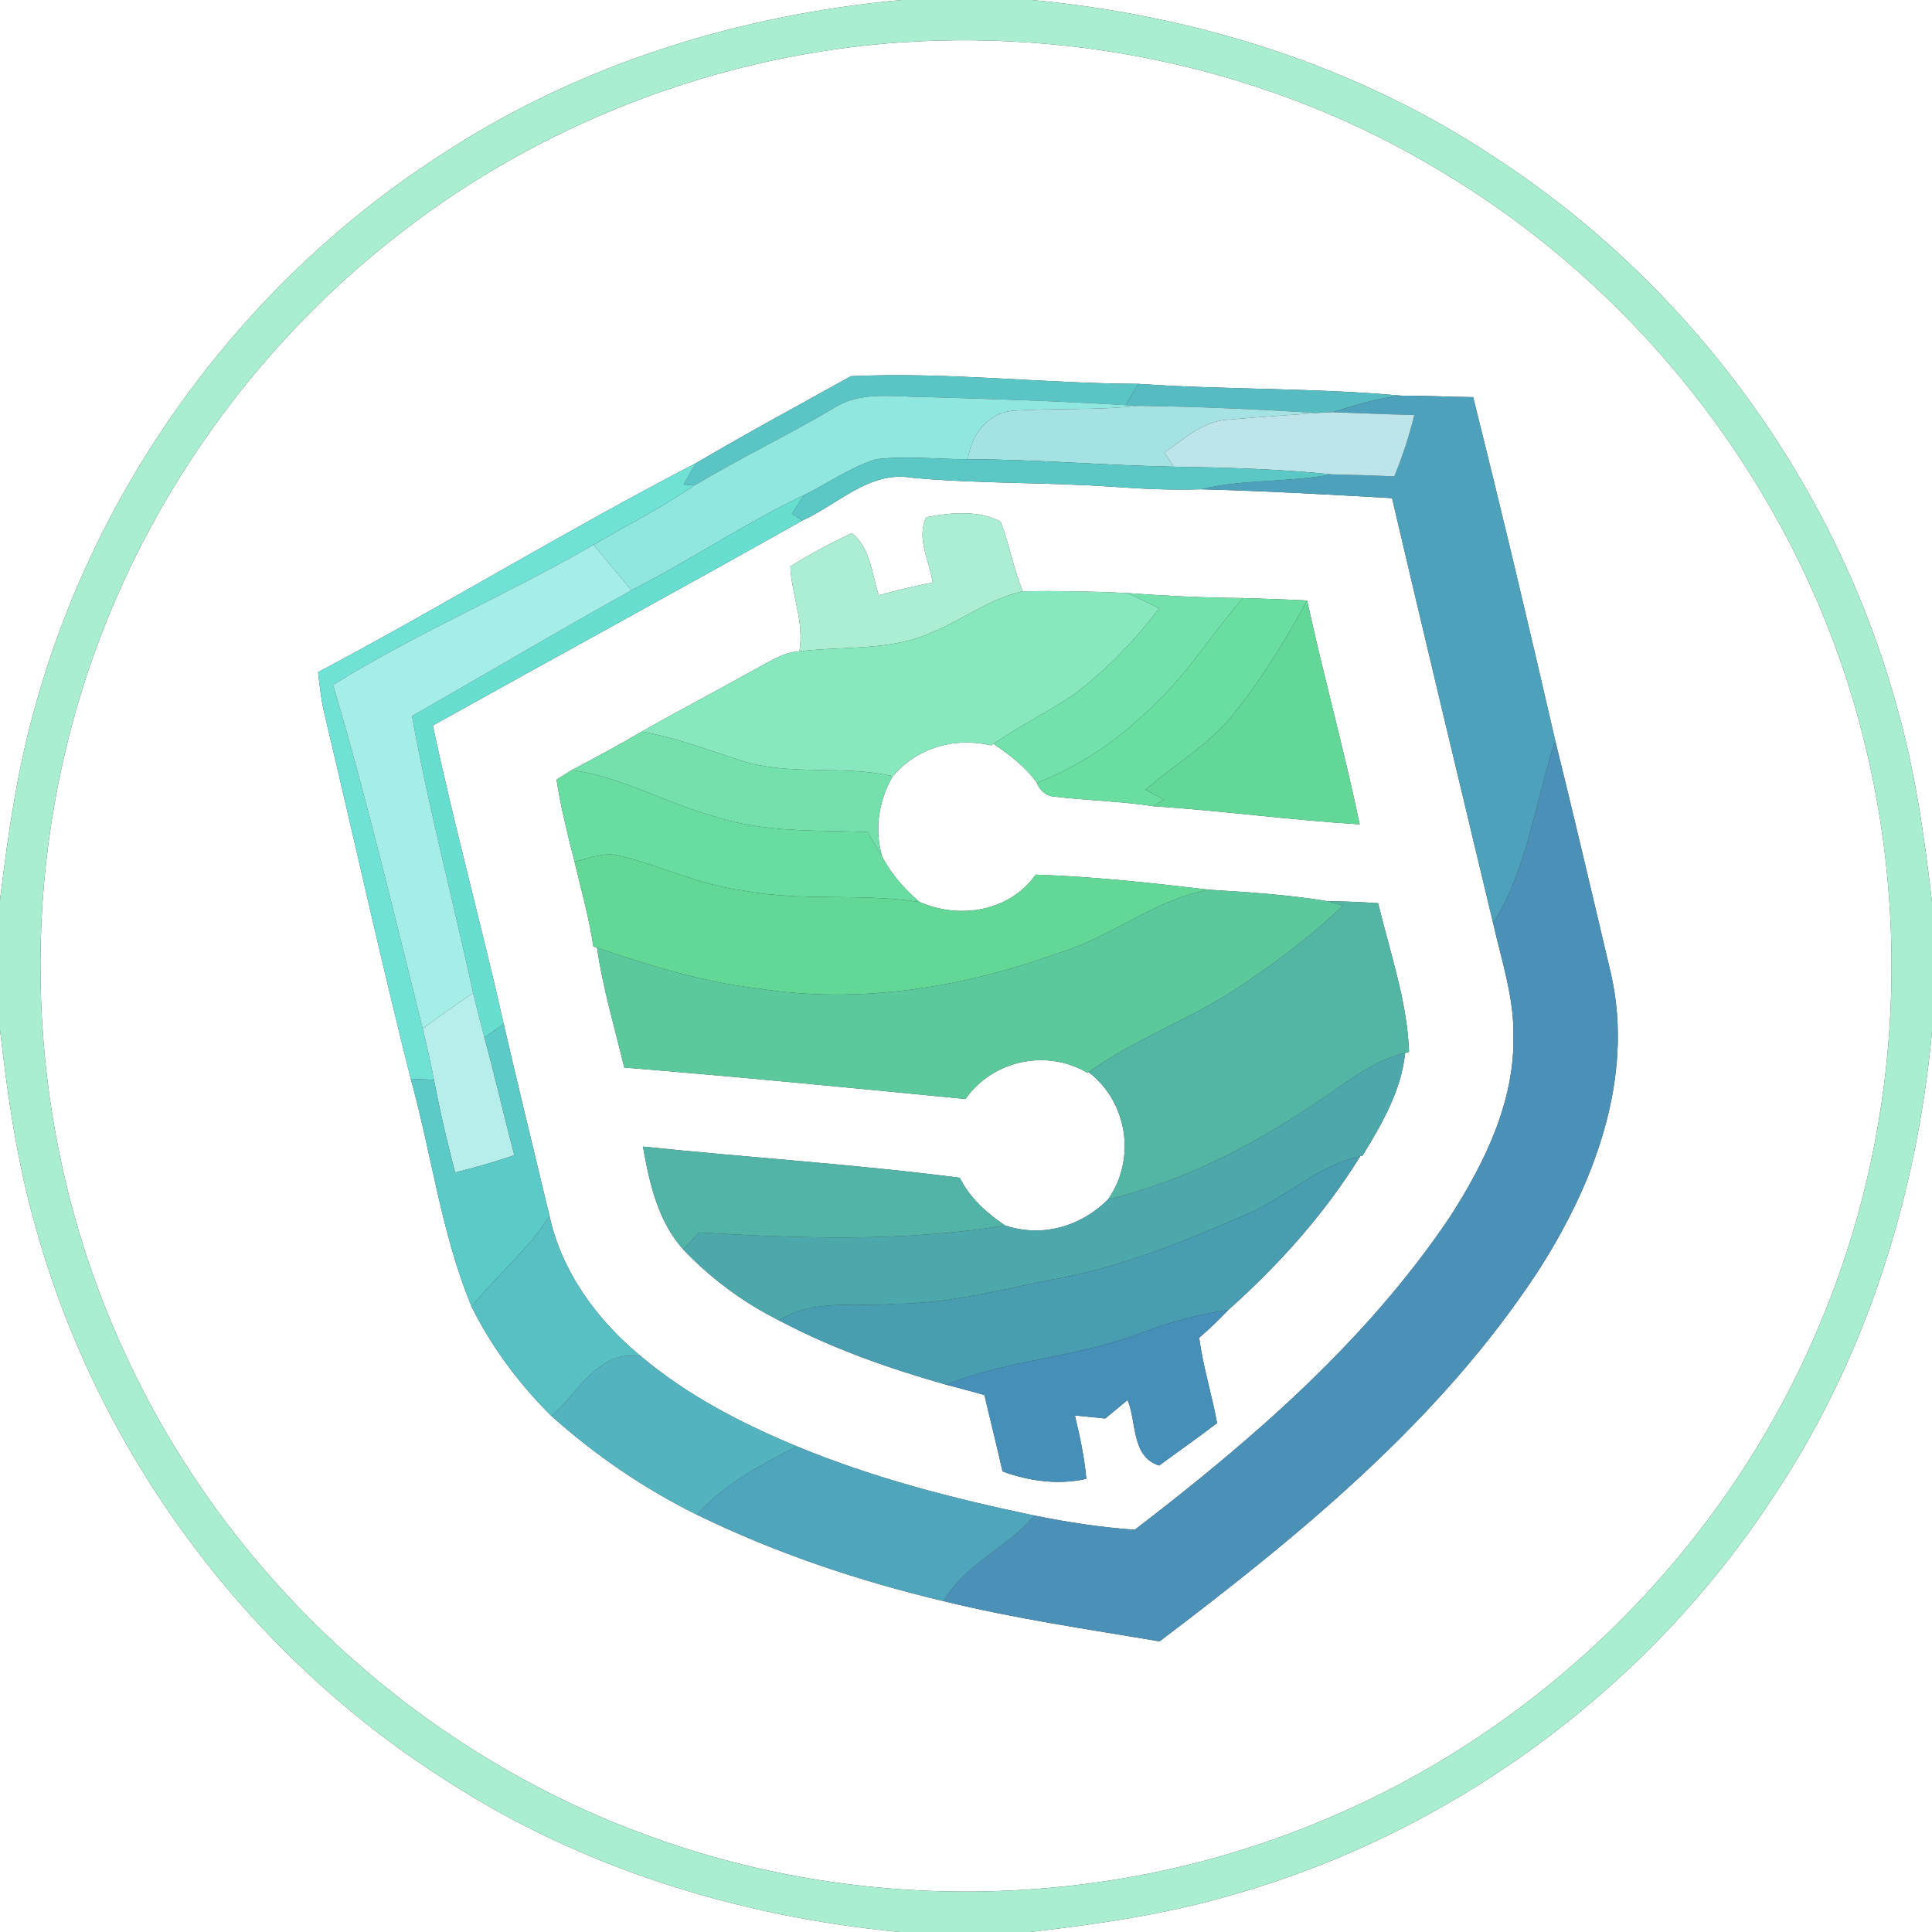 <?xml version="1.0" encoding="UTF-8" ?>
<!DOCTYPE svg PUBLIC "-//W3C//DTD SVG 1.1//EN" "http://www.w3.org/Graphics/SVG/1.1/DTD/svg11.dtd">
<svg width="250pt" height="250pt" viewBox="0 0 250 250" version="1.1" xmlns="http://www.w3.org/2000/svg">
<rect x="0" y="0" width="250" height="250" fill="#333333" stroke="none"/>
<g id="#ffffffff">
<path fill="#ffffff" opacity="1.00" d=" M 0.00 0.00 L 116.67 0.00 C 95.84 1.89 75.29 8.20 57.69 19.63 C 32.20 35.84 12.98 61.58 4.77 90.66 C 2.30 99.07 1.06 107.77 0.00 116.46 L 0.00 0.00 Z" />
<path fill="#ffffff" opacity="1.00" d=" M 133.51 0.00 L 250.00 0.00 L 250.00 116.72 C 249.01 108.22 247.81 99.70 245.45 91.45 C 237.51 62.54 218.68 36.83 193.57 20.46 C 175.74 8.55 154.77 1.98 133.51 0.00 Z" />
<path fill="#ffffff" opacity="1.00" d=" M 114.41 5.65 C 139.44 3.51 165.12 9.19 186.62 22.27 C 213.03 38.05 232.96 64.34 240.77 94.12 C 247.50 119.54 245.73 147.19 235.45 171.42 C 223.53 200.01 200.02 223.52 171.44 235.44 C 143.58 247.26 111.17 247.86 82.87 237.16 C 53.83 226.37 29.46 203.75 16.42 175.66 C 4.92 151.24 2.24 122.87 8.59 96.66 C 14.88 70.33 30.58 46.47 52.03 30.00 C 69.94 16.15 91.86 7.63 114.41 5.65 M 90.04 59.94 C 73.51 68.49 57.60 78.25 41.16 86.98 C 41.37 88.86 41.58 90.76 42.04 92.60 C 45.76 108.27 49.22 123.99 53.15 139.60 C 55.87 149.40 57.11 159.66 61.03 169.09 C 63.64 174.36 67.20 179.10 71.36 183.24 C 77.04 188.30 83.35 192.64 90.18 196.00 C 100.33 200.96 111.10 204.57 122.08 207.18 C 131.30 209.45 140.70 210.81 150.05 212.39 C 168.18 198.67 186.18 183.95 198.82 164.80 C 206.17 153.50 211.55 139.62 208.46 126.02 C 206.08 115.96 203.74 105.89 201.25 95.85 C 197.84 81.01 194.32 66.17 190.62 51.39 C 187.53 51.36 184.43 51.18 181.34 51.20 C 170.03 50.16 158.62 50.46 147.29 49.67 C 134.89 49.62 122.46 48.10 110.10 48.68 C 103.40 52.41 96.64 56.05 90.04 59.94 Z" />
<path fill="#ffffff" opacity="1.00" d=" M 103.80 67.37 C 108.42 65.29 112.54 60.86 118.00 61.82 C 126.65 62.62 135.35 62.38 144.01 62.99 C 147.81 63.26 151.63 63.44 155.44 63.31 C 163.68 63.53 171.90 63.99 180.13 64.46 C 184.43 82.81 188.82 101.13 193.21 119.46 C 194.30 124.27 195.91 129.04 195.84 134.04 C 196.00 142.59 192.09 150.55 187.56 157.56 C 176.79 173.54 162.03 186.31 146.84 197.95 C 142.47 197.64 138.14 196.98 133.85 196.11 C 123.39 193.92 112.99 191.26 103.10 187.15 C 95.94 184.19 88.96 180.56 83.00 175.56 C 77.32 170.89 72.69 164.62 71.10 157.33 C 69.13 149.05 67.09 140.79 65.18 132.50 C 62.28 119.59 58.76 106.82 56.01 93.88 C 71.92 85.01 87.93 76.31 103.80 67.37 M 119.88 66.93 C 118.50 69.56 120.31 72.65 120.68 75.38 C 118.34 75.83 116.02 76.39 113.72 77.03 C 112.78 74.26 112.69 70.96 110.24 68.99 C 107.50 70.27 104.84 71.69 102.27 73.29 C 102.43 76.99 104.10 80.55 103.44 84.29 C 101.54 84.35 99.93 85.44 98.31 86.28 C 93.24 89.12 88.09 91.80 83.04 94.67 C 80.07 96.41 77.03 98.05 73.99 99.65 C 73.49 99.96 72.51 100.58 72.02 100.89 C 72.57 104.48 73.45 108.00 74.35 111.51 C 75.21 115.15 76.23 118.76 76.78 122.47 L 77.26 122.64 C 78.00 127.90 79.56 132.99 80.78 138.14 C 95.51 139.33 110.22 140.78 124.93 142.21 C 128.44 137.19 135.45 135.68 140.73 138.83 L 140.87 138.73 C 145.93 142.62 147.05 150.01 143.37 155.22 C 139.85 158.73 134.86 160.17 130.07 158.58 C 127.68 156.98 125.49 155.02 124.19 152.40 C 110.58 150.65 96.85 149.79 83.20 148.37 C 84.04 153.09 85.12 158.00 88.41 161.68 C 91.98 165.43 96.18 168.55 100.81 170.86 C 107.66 174.49 115.00 177.07 122.44 179.18 C 124.09 179.60 125.74 180.06 127.39 180.52 C 128.15 183.82 128.99 187.09 129.73 190.40 C 133.16 191.67 136.98 192.18 140.57 191.36 C 140.32 188.58 139.74 185.86 139.09 183.16 C 140.40 183.28 141.71 183.41 143.02 183.55 C 143.74 182.95 145.19 181.75 145.91 181.16 C 147.12 184.07 146.36 188.48 149.99 189.64 C 152.49 187.81 155.03 186.03 157.49 184.14 C 156.81 180.44 155.67 176.84 155.17 173.11 C 156.49 171.97 157.75 170.76 158.96 169.49 C 165.44 163.72 171.43 157.05 176.01 149.62 L 176.32 149.53 C 178.81 145.44 181.33 141.14 181.82 136.27 L 182.33 136.11 C 182.09 129.52 179.85 123.23 178.33 116.87 C 176.16 116.73 173.99 116.63 171.82 116.62 C 166.75 115.78 161.59 115.45 156.46 115.13 C 149.01 114.25 141.52 113.43 134.02 113.18 C 130.62 117.97 124.18 118.99 118.99 116.72 C 117.04 115.06 115.35 113.12 114.15 110.86 C 113.12 107.31 113.69 103.62 115.52 100.44 C 118.68 96.74 123.52 95.34 128.24 96.45 L 128.55 96.25 C 130.64 97.67 132.70 99.21 134.17 101.30 C 134.55 102.30 135.39 103.03 136.50 103.09 C 140.72 103.59 144.99 103.67 149.21 104.32 C 158.13 104.91 167.01 106.12 175.94 106.67 C 173.92 96.96 171.24 87.39 169.14 77.70 C 166.37 77.56 163.60 77.48 160.82 77.39 C 155.84 77.35 150.87 77.11 145.91 76.75 C 141.39 76.51 136.86 76.45 132.34 76.51 C 131.15 73.58 130.60 70.44 129.48 67.49 C 126.63 65.98 122.96 66.33 119.88 66.93 Z" />
<path fill="#ffffff" opacity="1.00" d=" M 0.00 133.24 C 0.98 141.76 2.19 150.30 4.55 158.56 C 12.62 187.93 31.92 213.97 57.61 230.31 C 75.17 241.74 95.66 248.03 116.43 250.00 L 0.00 250.00 L 0.00 133.24 Z" />
<path fill="#ffffff" opacity="1.00" d=" M 229.56 193.55 C 241.45 175.72 248.02 154.77 250.00 133.51 L 250.00 250.00 L 133.28 250.00 C 142.07 248.98 150.87 247.72 159.37 245.22 C 187.95 237.15 213.34 218.43 229.56 193.55 Z" />
</g>
<g id="#a9eed1ff">
<path fill="#a9eed1" opacity="1.00" d=" M 116.67 0.00 L 133.51 0.00 C 154.77 1.98 175.74 8.55 193.57 20.46 C 218.68 36.83 237.51 62.54 245.45 91.45 C 247.81 99.70 249.01 108.22 250.00 116.72 L 250.00 133.51 C 248.02 154.77 241.45 175.72 229.56 193.55 C 213.34 218.43 187.95 237.15 159.37 245.22 C 150.87 247.72 142.07 248.98 133.28 250.00 L 116.43 250.00 C 95.66 248.03 75.17 241.74 57.61 230.31 C 31.92 213.97 12.62 187.93 4.55 158.56 C 2.19 150.30 0.98 141.76 0.00 133.24 L 0.00 116.46 C 1.06 107.77 2.30 99.07 4.77 90.66 C 12.98 61.58 32.20 35.84 57.69 19.63 C 75.29 8.20 95.84 1.89 116.67 0.00 M 114.41 5.65 C 91.86 7.63 69.94 16.15 52.03 30.00 C 30.58 46.47 14.88 70.33 8.59 96.66 C 2.24 122.87 4.92 151.24 16.42 175.66 C 29.46 203.75 53.83 226.37 82.87 237.16 C 111.17 247.86 143.58 247.26 171.44 235.44 C 200.02 223.52 223.53 200.01 235.45 171.42 C 245.73 147.19 247.50 119.54 240.77 94.12 C 232.96 64.34 213.03 38.05 186.62 22.27 C 165.12 9.19 139.44 3.51 114.41 5.65 Z" />
</g>
<g id="#5ac5c4ff">
<path fill="#5ac5c4" opacity="1.00" d=" M 90.04 59.94 C 96.64 56.05 103.40 52.41 110.10 48.68 C 122.46 48.10 134.89 49.62 147.29 49.67 C 146.74 50.59 146.20 51.51 145.66 52.43 C 136.78 51.88 127.89 51.61 119.00 51.36 C 115.27 51.31 111.18 50.65 107.87 52.83 C 101.96 56.31 95.77 59.29 89.88 62.80 C 89.52 62.77 88.81 62.73 88.45 62.71 C 88.96 61.78 89.48 60.85 90.04 59.94 Z" />
</g>
<g id="#56bcc2ff">
<path fill="#56bcc2" opacity="1.00" d=" M 147.29 49.67 C 158.62 50.46 170.03 50.16 181.34 51.20 C 178.29 51.49 175.36 52.42 172.46 53.34 C 171.92 53.36 170.86 53.42 170.32 53.44 C 162.66 52.95 154.99 52.62 147.31 52.51 C 146.90 52.49 146.08 52.45 145.66 52.43 C 146.20 51.51 146.74 50.59 147.29 49.67 Z" />
</g>
<g id="#90e7e0ff">
<path fill="#90e7e0" opacity="1.00" d=" M 107.87 52.83 C 111.18 50.65 115.27 51.31 119.00 51.36 C 127.89 51.61 136.78 51.88 145.66 52.43 C 146.08 52.45 146.90 52.49 147.31 52.51 C 141.87 53.13 136.40 52.78 130.96 53.16 C 127.76 53.48 125.61 56.39 125.25 59.42 C 121.28 59.44 117.29 58.95 113.34 59.43 C 110.03 60.46 107.17 62.53 104.08 64.05 C 96.37 67.70 89.30 72.53 81.70 76.38 C 80.07 74.42 78.44 72.46 76.80 70.50 C 81.16 67.93 85.70 65.67 89.88 62.80 C 95.77 59.29 101.96 56.31 107.87 52.83 Z" />
</g>
<g id="#4da1bbff">
<path fill="#4da1bb" opacity="1.00" d=" M 181.34 51.20 C 184.43 51.18 187.53 51.36 190.62 51.39 C 194.32 66.17 197.84 81.01 201.25 95.85 C 198.63 103.75 197.72 112.30 193.21 119.46 C 188.82 101.13 184.43 82.81 180.13 64.46 C 171.90 63.99 163.68 63.53 155.44 63.31 C 160.96 61.96 166.71 62.46 172.28 61.38 C 175.00 61.43 177.71 61.53 180.42 61.64 C 181.48 59.07 182.34 56.42 183.01 53.71 C 179.49 53.62 175.97 53.45 172.46 53.34 C 175.36 52.42 178.29 51.49 181.34 51.20 Z" />
</g>
<g id="#a5e2e3ff">
<path fill="#a5e2e3" opacity="1.00" d=" M 125.25 59.42 C 125.61 56.39 127.76 53.48 130.96 53.16 C 136.40 52.78 141.87 53.13 147.31 52.51 C 154.99 52.62 162.66 52.95 170.32 53.44 C 166.52 53.76 162.71 53.95 158.91 54.31 C 155.66 54.45 153.21 56.85 150.66 58.56 C 151.07 59.17 151.49 59.78 151.91 60.39 C 143.01 60.23 134.14 59.44 125.25 59.42 Z" />
</g>
<g id="#bde4e9ff">
<path fill="#bde4e9" opacity="1.00" d=" M 170.32 53.44 C 170.86 53.42 171.92 53.36 172.46 53.34 C 175.97 53.45 179.49 53.62 183.01 53.71 C 182.34 56.42 181.48 59.07 180.42 61.64 C 177.71 61.53 175.00 61.43 172.28 61.38 C 165.51 60.69 158.71 60.50 151.91 60.39 C 151.49 59.78 151.07 59.17 150.66 58.56 C 153.21 56.85 155.66 54.45 158.91 54.31 C 162.71 53.95 166.52 53.76 170.32 53.44 Z" />
</g>
<g id="#5cc8c6ff">
<path fill="#5cc8c6" opacity="1.00" d=" M 113.34 59.43 C 117.29 58.95 121.28 59.44 125.25 59.42 C 134.14 59.44 143.01 60.23 151.91 60.39 C 158.71 60.50 165.51 60.69 172.28 61.38 C 166.71 62.46 160.96 61.96 155.44 63.31 C 151.63 63.44 147.81 63.26 144.01 62.99 C 135.35 62.38 126.65 62.62 118.00 61.82 C 112.54 60.86 108.42 65.29 103.80 67.37 C 103.47 67.15 102.80 66.70 102.47 66.48 C 102.98 65.65 103.52 64.85 104.08 64.05 C 107.17 62.53 110.03 60.46 113.34 59.43 Z" />
</g>
<g id="#70e1d5ff">
<path fill="#70e1d5" opacity="1.00" d=" M 41.16 86.98 C 57.60 78.25 73.51 68.49 90.04 59.94 C 89.48 60.85 88.96 61.78 88.45 62.71 C 88.81 62.73 89.52 62.77 89.88 62.80 C 85.70 65.67 81.16 67.93 76.80 70.50 C 65.76 76.90 53.93 81.90 43.10 88.63 C 47.47 103.31 50.97 118.24 54.70 133.10 C 55.24 135.29 55.72 137.51 56.16 139.73 C 55.15 139.69 54.15 139.64 53.15 139.60 C 49.22 123.99 45.76 108.27 42.04 92.60 C 41.58 90.76 41.37 88.86 41.16 86.98 Z" />
</g>
<g id="#67decfff">
<path fill="#67decf" opacity="1.00" d=" M 81.70 76.38 C 89.30 72.53 96.37 67.70 104.08 64.05 C 103.52 64.85 102.98 65.65 102.47 66.48 C 102.80 66.70 103.47 67.15 103.80 67.37 C 87.93 76.31 71.92 85.01 56.01 93.88 C 58.76 106.82 62.28 119.59 65.18 132.50 C 64.55 132.94 63.30 133.80 62.68 134.24 C 62.17 132.33 61.68 130.42 61.22 128.49 C 58.64 116.53 55.48 104.69 53.31 92.65 C 62.79 87.25 72.16 81.67 81.70 76.38 Z" />
</g>
<g id="#abeed3ff">
<path fill="#abeed3" opacity="1.00" d=" M 119.88 66.93 C 122.96 66.33 126.63 65.98 129.48 67.49 C 130.60 70.44 131.15 73.58 132.34 76.51 C 128.11 77.44 124.61 80.19 120.65 81.80 C 115.25 84.29 109.18 83.57 103.44 84.29 C 104.10 80.55 102.43 76.99 102.27 73.29 C 104.84 71.69 107.50 70.27 110.24 68.99 C 112.69 70.96 112.78 74.26 113.72 77.03 C 116.02 76.39 118.34 75.83 120.68 75.38 C 120.31 72.65 118.50 69.56 119.88 66.93 Z" />
</g>
<g id="#a5eee7ff">
<path fill="#a5eee7" opacity="1.00" d=" M 43.10 88.63 C 53.93 81.90 65.76 76.90 76.80 70.50 C 78.44 72.46 80.07 74.42 81.70 76.38 C 72.16 81.67 62.79 87.25 53.31 92.65 C 55.48 104.69 58.64 116.53 61.22 128.49 C 59.02 129.99 56.84 131.52 54.70 133.10 C 50.97 118.24 47.47 103.31 43.10 88.63 Z" />
</g>
<g id="#88e8bdff">
<path fill="#88e8bd" opacity="1.00" d=" M 120.65 81.80 C 124.61 80.19 128.11 77.44 132.34 76.51 C 136.86 76.45 141.39 76.51 145.91 76.75 C 147.29 77.36 148.64 78.05 150.00 78.73 C 146.98 82.71 143.49 86.36 139.54 89.44 C 136.03 91.95 132.11 93.80 128.55 96.25 L 128.24 96.45 C 123.52 95.34 118.68 96.74 115.52 100.44 C 108.98 98.94 102.09 100.48 95.67 98.35 C 91.50 96.99 87.38 95.43 83.04 94.67 C 88.09 91.80 93.24 89.12 98.31 86.28 C 99.93 85.44 101.54 84.35 103.44 84.29 C 109.18 83.57 115.25 84.29 120.65 81.80 Z" />
</g>
<g id="#73e1acff">
<path fill="#73e1ac" opacity="1.00" d=" M 145.91 76.75 C 150.87 77.11 155.84 77.35 160.82 77.39 C 156.60 82.31 153.17 87.94 148.24 92.24 C 144.18 96.13 139.42 99.25 134.17 101.30 C 132.70 99.21 130.64 97.67 128.55 96.25 C 132.11 93.80 136.03 91.95 139.54 89.44 C 143.49 86.36 146.98 82.71 150.00 78.73 C 148.64 78.05 147.29 77.36 145.91 76.75 Z" />
</g>
<g id="#6adda1ff">
<path fill="#6adda1" opacity="1.00" d=" M 148.24 92.24 C 153.17 87.94 156.60 82.31 160.82 77.39 C 163.60 77.48 166.37 77.56 169.14 77.70 C 166.31 82.84 163.28 87.90 159.55 92.46 C 156.43 96.41 151.97 98.92 148.22 102.19 C 148.82 102.52 150.01 103.17 150.61 103.49 C 150.26 103.70 149.56 104.11 149.21 104.32 C 144.99 103.67 140.72 103.59 136.50 103.09 C 135.39 103.03 134.55 102.30 134.17 101.30 C 139.42 99.25 144.18 96.13 148.24 92.24 Z" />
</g>
<g id="#63d797ff">
<path fill="#63d797" opacity="1.00" d=" M 169.14 77.70 C 171.24 87.39 173.92 96.96 175.94 106.67 C 167.01 106.12 158.13 104.91 149.21 104.32 C 149.56 104.11 150.26 103.70 150.61 103.49 C 150.01 103.17 148.82 102.52 148.22 102.19 C 151.97 98.92 156.43 96.41 159.55 92.46 C 163.28 87.90 166.31 82.84 169.14 77.70 Z" />
</g>
<g id="#74e1adff">
<path fill="#74e1ad" opacity="1.00" d=" M 73.99 99.65 C 77.03 98.05 80.07 96.41 83.04 94.67 C 87.38 95.43 91.50 96.99 95.67 98.35 C 102.09 100.48 108.98 98.94 115.52 100.44 C 113.69 103.62 113.12 107.31 114.15 110.86 C 113.52 109.79 112.89 108.72 112.26 107.66 C 105.60 107.41 98.79 107.76 92.38 105.62 C 86.14 103.93 80.45 100.52 73.99 99.65 Z" />
</g>
<g id="#4b91b7ff">
<path fill="#4b91b7" opacity="1.00" d=" M 201.25 95.85 C 203.74 105.89 206.08 115.96 208.46 126.02 C 211.55 139.62 206.17 153.50 198.82 164.80 C 186.18 183.95 168.18 198.67 150.05 212.39 C 140.70 210.81 131.30 209.45 122.08 207.18 C 124.83 202.42 130.35 200.26 133.85 196.11 C 138.14 196.98 142.47 197.64 146.84 197.95 C 162.03 186.31 176.79 173.54 187.56 157.56 C 192.09 150.55 196.00 142.59 195.84 134.04 C 195.91 129.04 194.30 124.27 193.21 119.46 C 197.72 112.30 198.63 103.75 201.25 95.85 Z" />
</g>
<g id="#69dda1ff">
<path fill="#69dda1" opacity="1.00" d=" M 72.02 100.89 C 72.51 100.58 73.49 99.96 73.99 99.65 C 80.45 100.52 86.14 103.93 92.38 105.62 C 98.79 107.76 105.60 107.41 112.26 107.66 C 112.89 108.72 113.52 109.79 114.15 110.86 C 115.35 113.12 117.04 115.06 118.99 116.72 C 111.38 115.52 103.59 116.70 96.00 115.21 C 90.50 114.50 85.48 112.01 80.14 110.72 C 78.18 110.20 76.24 111.08 74.35 111.51 C 73.45 108.00 72.57 104.48 72.02 100.89 Z" />
</g>
<g id="#62d796ff">
<path fill="#62d796" opacity="1.00" d=" M 74.35 111.51 C 76.24 111.08 78.18 110.20 80.14 110.72 C 85.48 112.01 90.50 114.50 96.00 115.21 C 103.59 116.70 111.38 115.52 118.99 116.72 C 124.18 118.99 130.62 117.97 134.02 113.18 C 141.52 113.43 149.01 114.25 156.46 115.13 C 149.43 116.36 143.90 121.24 137.16 123.26 C 124.69 127.78 111.16 130.01 97.96 127.89 C 90.86 127.07 84.01 124.91 77.26 122.64 L 76.78 122.47 C 76.23 118.76 75.21 115.15 74.35 111.51 Z" />
</g>
<g id="#5cc99cff">
<path fill="#5cc99c" opacity="1.00" d=" M 137.16 123.26 C 143.90 121.24 149.43 116.36 156.46 115.13 C 161.59 115.45 166.75 115.78 171.82 116.62 C 172.31 116.77 173.28 117.05 173.77 117.19 C 169.91 120.92 165.60 124.14 161.17 127.15 C 154.76 131.63 147.24 134.17 140.87 138.73 L 140.73 138.83 C 135.45 135.68 128.44 137.19 124.93 142.21 C 110.22 140.78 95.51 139.33 80.78 138.14 C 79.56 132.99 78.00 127.90 77.26 122.64 C 84.01 124.91 90.86 127.07 97.96 127.89 C 111.16 130.01 124.69 127.78 137.16 123.26 Z" />
</g>
<g id="#53b6a5ff">
<path fill="#53b6a5" opacity="1.00" d=" M 171.82 116.62 C 173.99 116.63 176.16 116.73 178.33 116.87 C 179.85 123.23 182.09 129.52 182.33 136.11 L 181.82 136.27 C 177.27 137.32 173.77 140.53 169.91 142.96 C 161.79 148.42 152.93 152.90 143.37 155.22 C 147.05 150.01 145.93 142.62 140.87 138.73 C 147.24 134.17 154.76 131.63 161.17 127.15 C 165.60 124.14 169.91 120.92 173.77 117.19 C 173.28 117.05 172.31 116.77 171.82 116.62 Z" />
</g>
<g id="#b5eeeaff">
<path fill="#b5eeea" opacity="1.00" d=" M 54.70 133.10 C 56.84 131.52 59.02 129.99 61.22 128.49 C 61.68 130.42 62.17 132.33 62.68 134.24 C 64.06 139.29 65.22 144.41 66.55 149.48 C 64.04 150.36 61.47 151.08 58.89 151.72 C 57.85 147.75 56.91 143.76 56.16 139.73 C 55.72 137.51 55.24 135.29 54.70 133.10 Z" />
</g>
<g id="#5ccac6ff">
<path fill="#5ccac6" opacity="1.00" d=" M 62.68 134.24 C 63.30 133.80 64.55 132.94 65.18 132.50 C 67.09 140.79 69.13 149.05 71.10 157.33 C 68.37 161.76 64.23 165.03 61.03 169.09 C 57.11 159.66 55.87 149.40 53.15 139.60 C 54.15 139.64 55.15 139.69 56.16 139.73 C 56.91 143.76 57.85 147.75 58.89 151.72 C 61.47 151.08 64.04 150.36 66.55 149.48 C 65.22 144.41 64.06 139.29 62.68 134.24 Z" />
</g>
<g id="#4da8acff">
<path fill="#4da8ac" opacity="1.00" d=" M 169.91 142.96 C 173.77 140.53 177.27 137.32 181.82 136.27 C 181.33 141.14 178.81 145.44 176.32 149.53 L 176.01 149.62 C 170.50 150.81 166.38 155.00 161.27 157.15 C 153.07 160.72 144.68 164.13 135.81 165.64 C 129.20 166.97 122.61 168.70 115.82 168.71 C 110.81 169.18 105.28 167.97 100.81 170.86 C 96.18 168.55 91.98 165.43 88.41 161.68 C 89.09 160.95 89.77 160.21 90.44 159.48 C 103.64 160.27 116.98 160.70 130.07 158.58 C 134.86 160.17 139.85 158.73 143.37 155.22 C 152.93 152.90 161.79 148.42 169.91 142.96 Z" />
</g>
<g id="#52b3a7ff">
<path fill="#52b3a7" opacity="1.00" d=" M 83.20 148.37 C 96.85 149.79 110.58 150.65 124.19 152.40 C 125.49 155.02 127.68 156.98 130.07 158.58 C 116.98 160.70 103.64 160.27 90.44 159.48 C 89.77 160.21 89.09 160.95 88.41 161.68 C 85.12 158.00 84.04 153.09 83.20 148.37 Z" />
</g>
<g id="#499db1ff">
<path fill="#499db1" opacity="1.00" d=" M 161.27 157.15 C 166.38 155.00 170.50 150.81 176.01 149.62 C 171.43 157.05 165.44 163.72 158.96 169.49 C 155.07 170.09 151.26 171.10 147.59 172.51 C 139.45 175.65 130.55 175.91 122.44 179.18 C 115.00 177.07 107.66 174.49 100.81 170.86 C 105.28 167.97 110.81 169.18 115.82 168.71 C 122.61 168.70 129.20 166.97 135.81 165.64 C 144.68 164.13 153.07 160.72 161.27 157.15 Z" />
</g>
<g id="#58c0c3ff">
<path fill="#58c0c3" opacity="1.00" d=" M 71.10 157.33 C 72.69 164.62 77.32 170.89 83.00 175.56 C 77.58 174.44 74.83 180.23 71.36 183.24 C 67.20 179.10 63.64 174.36 61.03 169.09 C 64.23 165.03 68.37 161.76 71.10 157.33 Z" />
</g>
<g id="#458fb9ff">
<path fill="#458fb9" opacity="1.00" d=" M 147.59 172.51 C 151.26 171.10 155.07 170.09 158.96 169.49 C 157.75 170.76 156.49 171.97 155.17 173.11 C 155.67 176.84 156.81 180.44 157.49 184.14 C 155.03 186.03 152.49 187.81 149.99 189.64 C 146.36 188.48 147.12 184.07 145.91 181.16 C 145.19 181.75 143.74 182.95 143.02 183.55 C 141.71 183.41 140.40 183.28 139.09 183.16 C 139.74 185.86 140.32 188.58 140.57 191.36 C 136.98 192.18 133.16 191.67 129.73 190.40 C 128.99 187.09 128.15 183.82 127.39 180.52 C 125.74 180.06 124.09 179.60 122.44 179.18 C 130.55 175.91 139.45 175.65 147.59 172.51 Z" />
</g>
<g id="#53b4c0ff">
<path fill="#53b4c0" opacity="1.00" d=" M 71.36 183.24 C 74.83 180.23 77.58 174.44 83.00 175.56 C 88.96 180.56 95.94 184.19 103.10 187.15 C 98.46 189.56 93.71 192.04 90.18 196.00 C 83.35 192.64 77.04 188.30 71.36 183.24 Z" />
</g>
<g id="#4fa6bcff">
<path fill="#4fa6bc" opacity="1.00" d=" M 103.10 187.15 C 112.99 191.26 123.39 193.92 133.85 196.11 C 130.35 200.26 124.83 202.42 122.08 207.18 C 111.10 204.57 100.33 200.96 90.18 196.00 C 93.71 192.04 98.46 189.56 103.10 187.15 Z" />
</g>
</svg>
